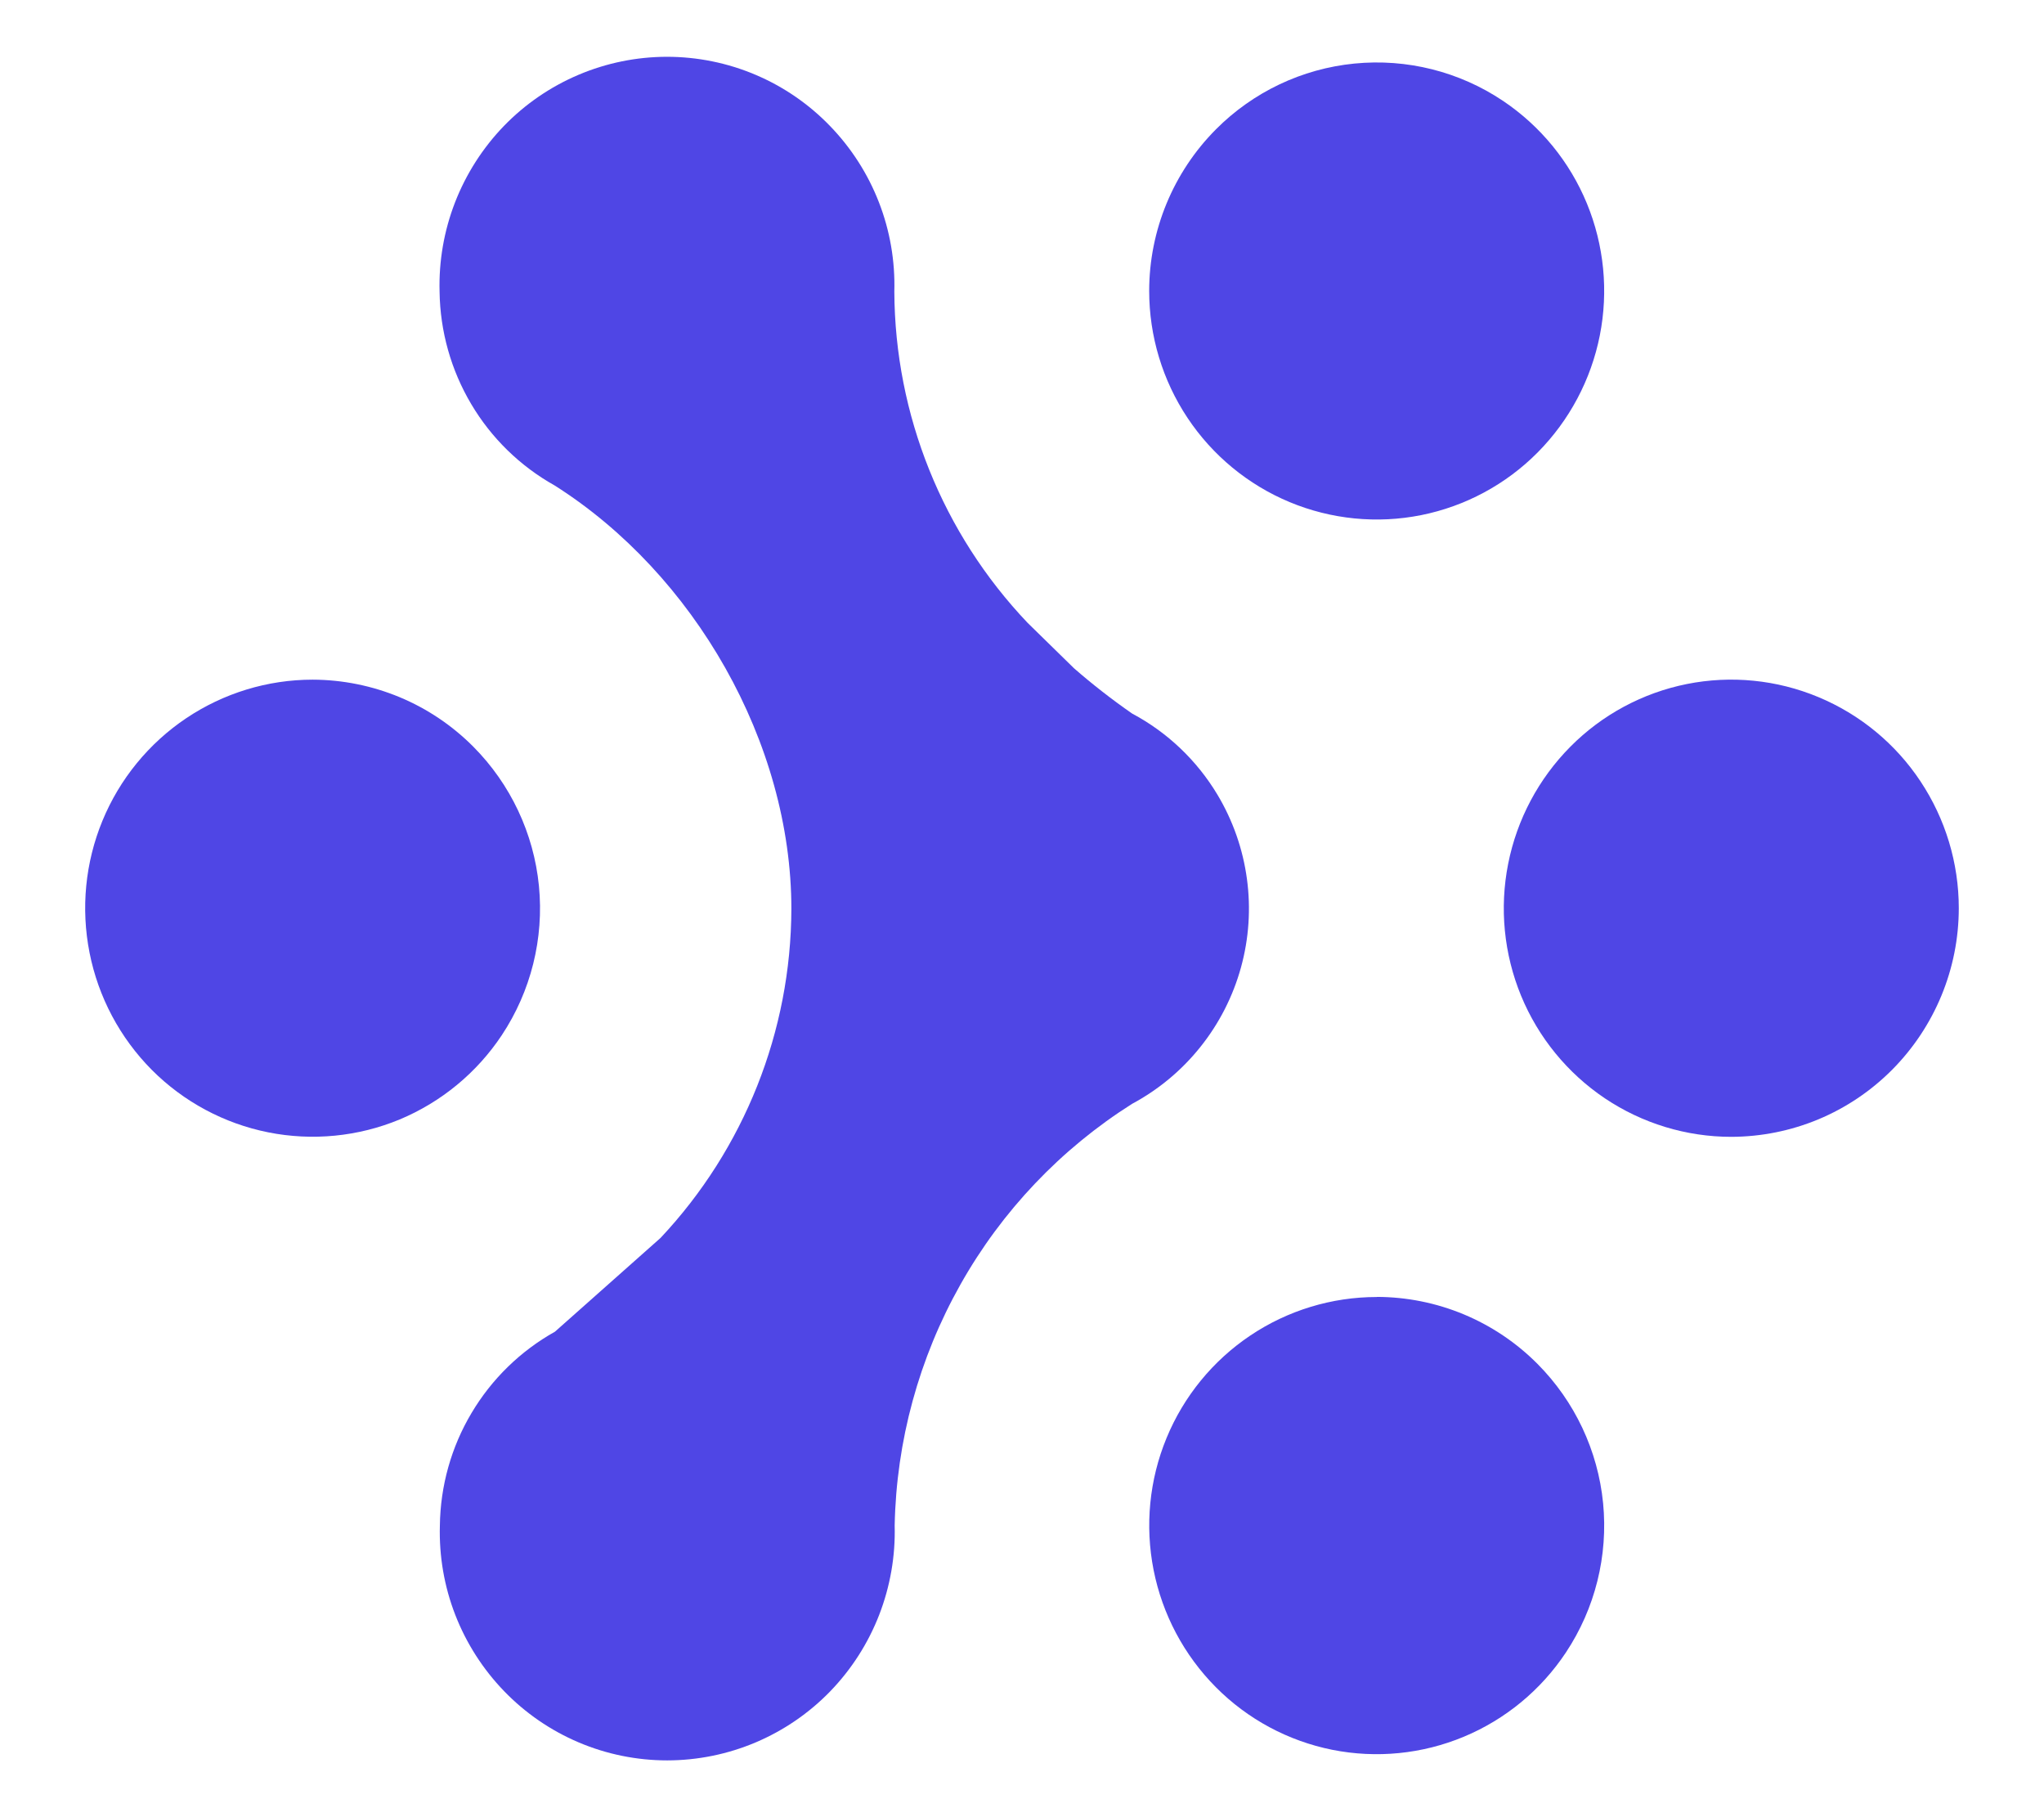 <svg width="54" height="48" viewBox="0 0 54 48" fill="none" xmlns="http://www.w3.org/2000/svg">
<path d="M23.227 42.656C23.518 41.905 23.658 41.103 23.636 40.297C23.68 38.065 24.277 35.877 25.373 33.931C26.466 31.989 28.025 30.348 29.909 29.157C30.607 28.783 31.221 28.271 31.715 27.652C32.209 27.034 32.573 26.321 32.784 25.558C32.995 24.795 33.049 23.997 32.942 23.213C32.836 22.428 32.571 21.673 32.165 20.994C31.622 20.087 30.84 19.343 29.909 18.848C29.375 18.477 28.862 18.078 28.373 17.651L27.147 16.451C24.902 14.09 23.642 10.961 23.627 7.702C23.65 6.897 23.512 6.094 23.22 5.343C22.928 4.591 22.488 3.906 21.927 3.327C21.369 2.749 20.7 2.289 19.959 1.975C19.219 1.661 18.423 1.5 17.619 1.5C16.816 1.501 16.021 1.663 15.281 1.977C14.541 2.291 13.872 2.75 13.313 3.327C12.753 3.907 12.314 4.593 12.022 5.344C11.73 6.096 11.591 6.898 11.613 7.704C11.627 8.75 11.915 9.774 12.449 10.674C12.981 11.572 13.741 12.313 14.652 12.823C18.341 15.158 20.907 19.62 20.907 24.009C20.898 27.239 19.663 30.345 17.451 32.699L14.661 35.176C13.751 35.685 12.99 36.426 12.456 37.326C11.921 38.224 11.634 39.251 11.621 40.297C11.598 41.103 11.736 41.906 12.028 42.657C12.32 43.408 12.76 44.094 13.32 44.673C13.879 45.251 14.548 45.711 15.289 46.025C16.029 46.339 16.825 46.5 17.628 46.5C18.432 46.499 19.228 46.337 19.968 46.023C20.707 45.709 21.377 45.25 21.936 44.673C22.496 44.093 22.935 43.408 23.227 42.656Z" fill="#4F46E5"/>
<path d="M31.374 11.04C30.713 10.047 30.36 8.879 30.36 7.684C30.361 6.085 30.995 4.551 32.123 3.417C33.104 2.43 34.397 1.816 35.781 1.679C37.166 1.542 38.555 1.89 39.71 2.666C40.699 3.33 41.47 4.273 41.924 5.375C42.378 6.478 42.497 7.69 42.265 8.861C42.033 10.031 41.461 11.107 40.62 11.954C39.782 12.798 38.712 13.373 37.545 13.607C36.379 13.84 35.17 13.72 34.071 13.263C32.972 12.805 32.034 12.032 31.374 11.04Z" fill="#4F46E5"/>
<path d="M33.032 35.277C34.02 34.614 35.183 34.26 36.371 34.26V34.257C37.161 34.258 37.942 34.415 38.671 34.718C39.4 35.022 40.062 35.467 40.619 36.027C41.603 37.017 42.215 38.316 42.352 39.705C42.488 41.094 42.141 42.487 41.369 43.65C40.71 44.643 39.771 45.418 38.67 45.876C37.572 46.333 36.363 46.453 35.196 46.22C34.03 45.986 32.959 45.411 32.121 44.566C31.281 43.72 30.709 42.644 30.477 41.473C30.245 40.302 30.363 39.089 30.818 37.986C31.272 36.884 32.042 35.941 33.032 35.277Z" fill="#4F46E5"/>
<path d="M50.736 20.637C51.396 21.63 51.749 22.796 51.749 23.99C51.748 25.59 51.114 27.124 49.986 28.259C49.429 28.818 48.768 29.263 48.039 29.567C47.31 29.87 46.528 30.027 45.738 30.029C44.549 30.029 43.387 29.674 42.399 29.012C41.41 28.347 40.639 27.404 40.185 26.302C39.731 25.199 39.612 23.986 39.844 22.816C40.076 21.645 40.648 20.569 41.489 19.722C42.327 18.877 43.398 18.302 44.565 18.068C45.731 17.835 46.941 17.955 48.039 18.413C49.139 18.871 50.078 19.645 50.736 20.637Z" fill="#4F46E5"/>
<path d="M4.92 18.971C5.909 18.308 7.07 17.953 8.259 17.953C9.049 17.955 9.83 18.113 10.559 18.416C11.288 18.72 11.949 19.165 12.506 19.725C13.489 20.715 14.101 22.013 14.238 23.401C14.374 24.79 14.027 26.183 13.256 27.345C12.597 28.337 11.658 29.111 10.559 29.57C9.46 30.025 8.251 30.143 7.085 29.91C5.919 29.677 4.849 29.102 4.01 28.26C3.169 27.413 2.597 26.337 2.366 25.167C2.134 23.997 2.252 22.784 2.706 21.681C3.16 20.578 3.931 19.635 4.92 18.971Z" fill="#4F46E5"/>
</svg>
